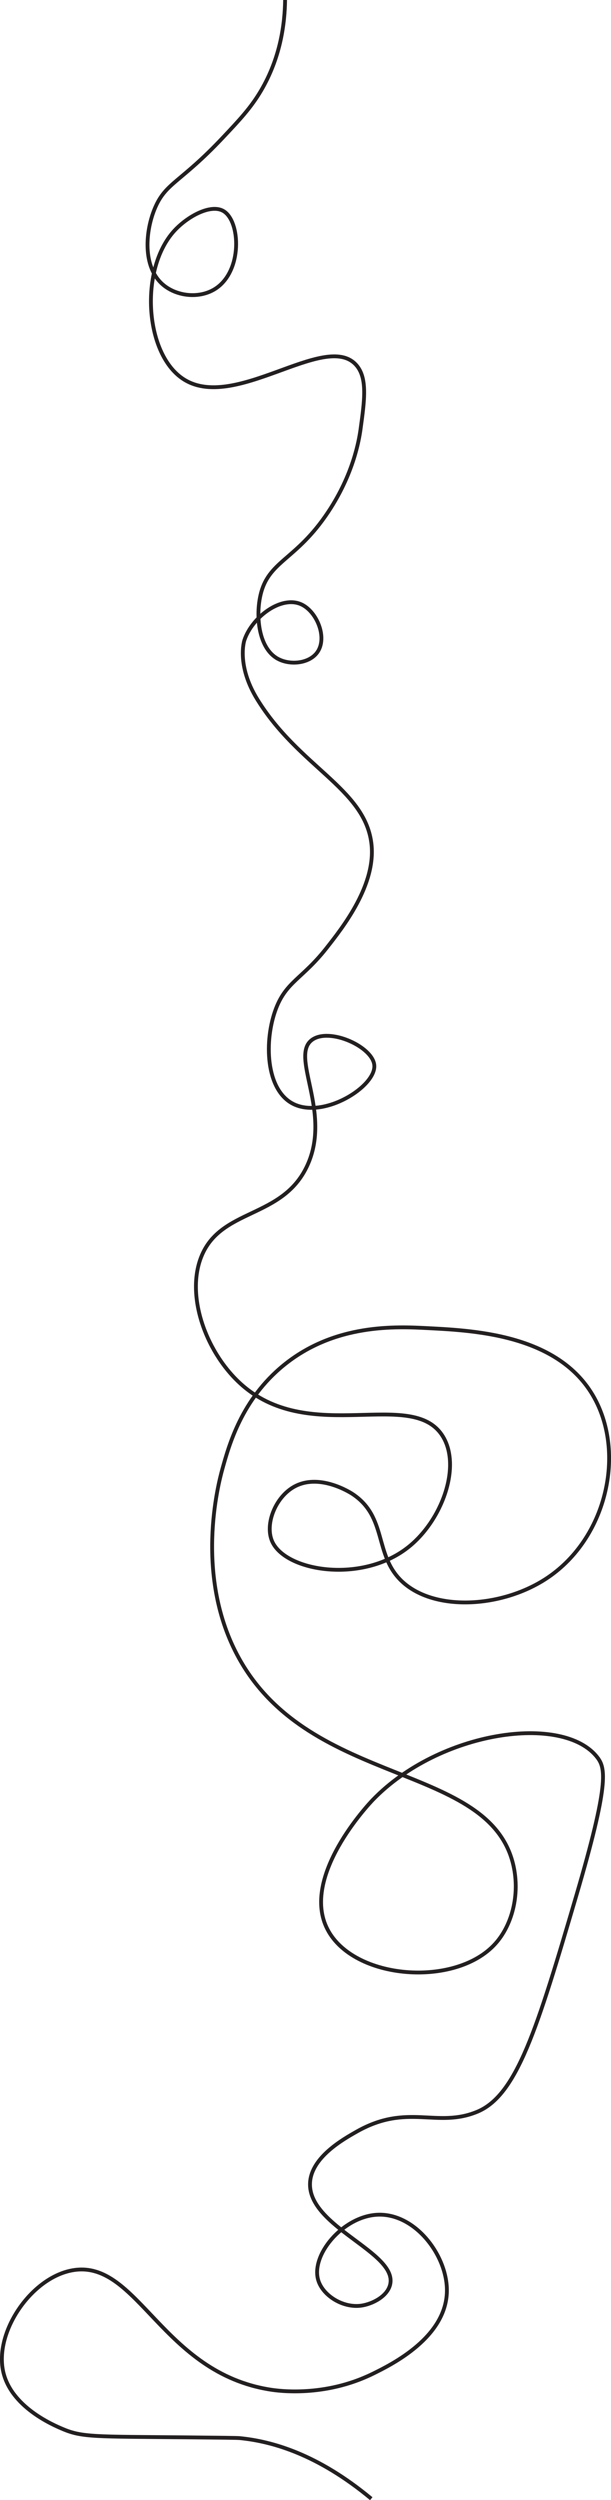 <?xml version="1.0" encoding="UTF-8"?>
<svg id="Layer_2" data-name="Layer 2" xmlns="http://www.w3.org/2000/svg" viewBox="0 0 159.77 652.85">
  <defs>
    <style>
      .cls-1 {
        fill: none;
        stroke: #231f20;
        stroke-miterlimit: 10;
      }
    </style>
  </defs>
  <g id="Layer_1-2" data-name="Layer 1">
    <path class="cls-1" d="M74.55,0c-.08,6.11-1.16,15-6.33,23.73-2.65,4.47-5.59,7.59-9.96,12.22-11.14,11.81-14.84,11.69-17.68,18.26-2.54,5.87-3.44,15.41,2.01,20.1,3.58,3.08,9.52,3.75,13.67,1.12,7.2-4.57,6.64-17.63,2.2-20.3-3.32-2-9.5,1.4-12.95,5.21-8.99,9.92-7.7,31.73,2.2,38.49,13.31,9.09,37.17-12.42,45.34-3.62,3.1,3.34,2.28,9.27,1.23,16.87-.42,3.01-1.92,11.74-8.42,21.55-8.55,12.91-15.81,12.71-17.81,22.08-1.19,5.58-.31,13.59,4.53,16.28,3.2,1.78,8.3,1.34,10.43-1.71,2.66-3.83-.17-10.6-4.21-12.46-5.24-2.41-12.85,3.26-14.9,9.36,0,0-2.16,6.45,3.37,15.42,10.85,17.62,27.93,23.24,29.82,37.44,1.45,10.86-7.46,22.14-11.74,27.57-6.3,7.98-10.48,8.71-13.18,15.76-3.15,8.26-2.77,21.28,4.55,24.91,7.98,3.96,21.56-4.55,21.16-10.08-.36-4.84-11.6-9.93-16.21-6.72-6.09,4.24,5.27,18.87-1.38,33.02-6.52,13.86-22.62,10.9-27.68,23.73-4.14,10.5,1.51,25.54,10.87,33.61,17.98,15.5,44.18.58,52.2,13.05,5.08,7.9-.07,22.25-9.09,29.26-12.09,9.4-31.86,6.19-35.39-1.58-2-4.4.69-11.41,5.54-14.24,6.62-3.86,14.89,1.43,15.42,1.78,9.16,6.04,5.62,15.83,12.85,22.74,8.4,8.02,26.02,7.06,37.76-.59,15.15-9.87,20.48-30.86,13.44-45.67-8.52-17.94-31.52-19.12-44.29-19.77-8.32-.43-24.33-1.25-37.76,9.69-10.96,8.92-14.27,20.82-16.01,27.09-1.04,3.73-7.47,28.14,4.35,49.43,18.82,33.9,65.74,27.12,71.77,54.17,1.7,7.64-.4,15.54-4.75,20.36-10.37,11.51-37.06,9.45-43.89-3.76-7.12-13.74,10.81-32.72,11.86-33.81,17.41-18.02,49.8-22.65,58.72-11.07,2.13,2.76,3.13,6.72-5.54,36.18-10.19,34.65-15.5,52.06-25.9,56.35-10.57,4.36-18.18-2.34-31.44,5.14-3.63,2.05-11.94,6.74-12.26,13.44-.54,11.47,22.87,18.08,20.96,26.49-.72,3.17-4.71,5.13-7.51,5.54-4.82.7-10.01-2.59-11.27-6.52-2.11-6.59,6.3-16.62,15.22-17.2,9.79-.63,18.29,10.25,18.39,19.57.13,12.38-14.57,19.59-19.38,21.95-12.58,6.17-24.7,4.46-26.69,4.15-28.35-4.39-34.69-33.69-51.41-31.24-10.84,1.59-20.75,15.76-18.59,26.3,1.93,9.43,13.16,14.18,15.62,15.22,5.12,2.17,8.4,1.95,32.23,2.17,8.89.09,13.33.13,14.04.2,8.41.83,20.34,4.15,34.4,15.82"/>
  </g>
</svg>